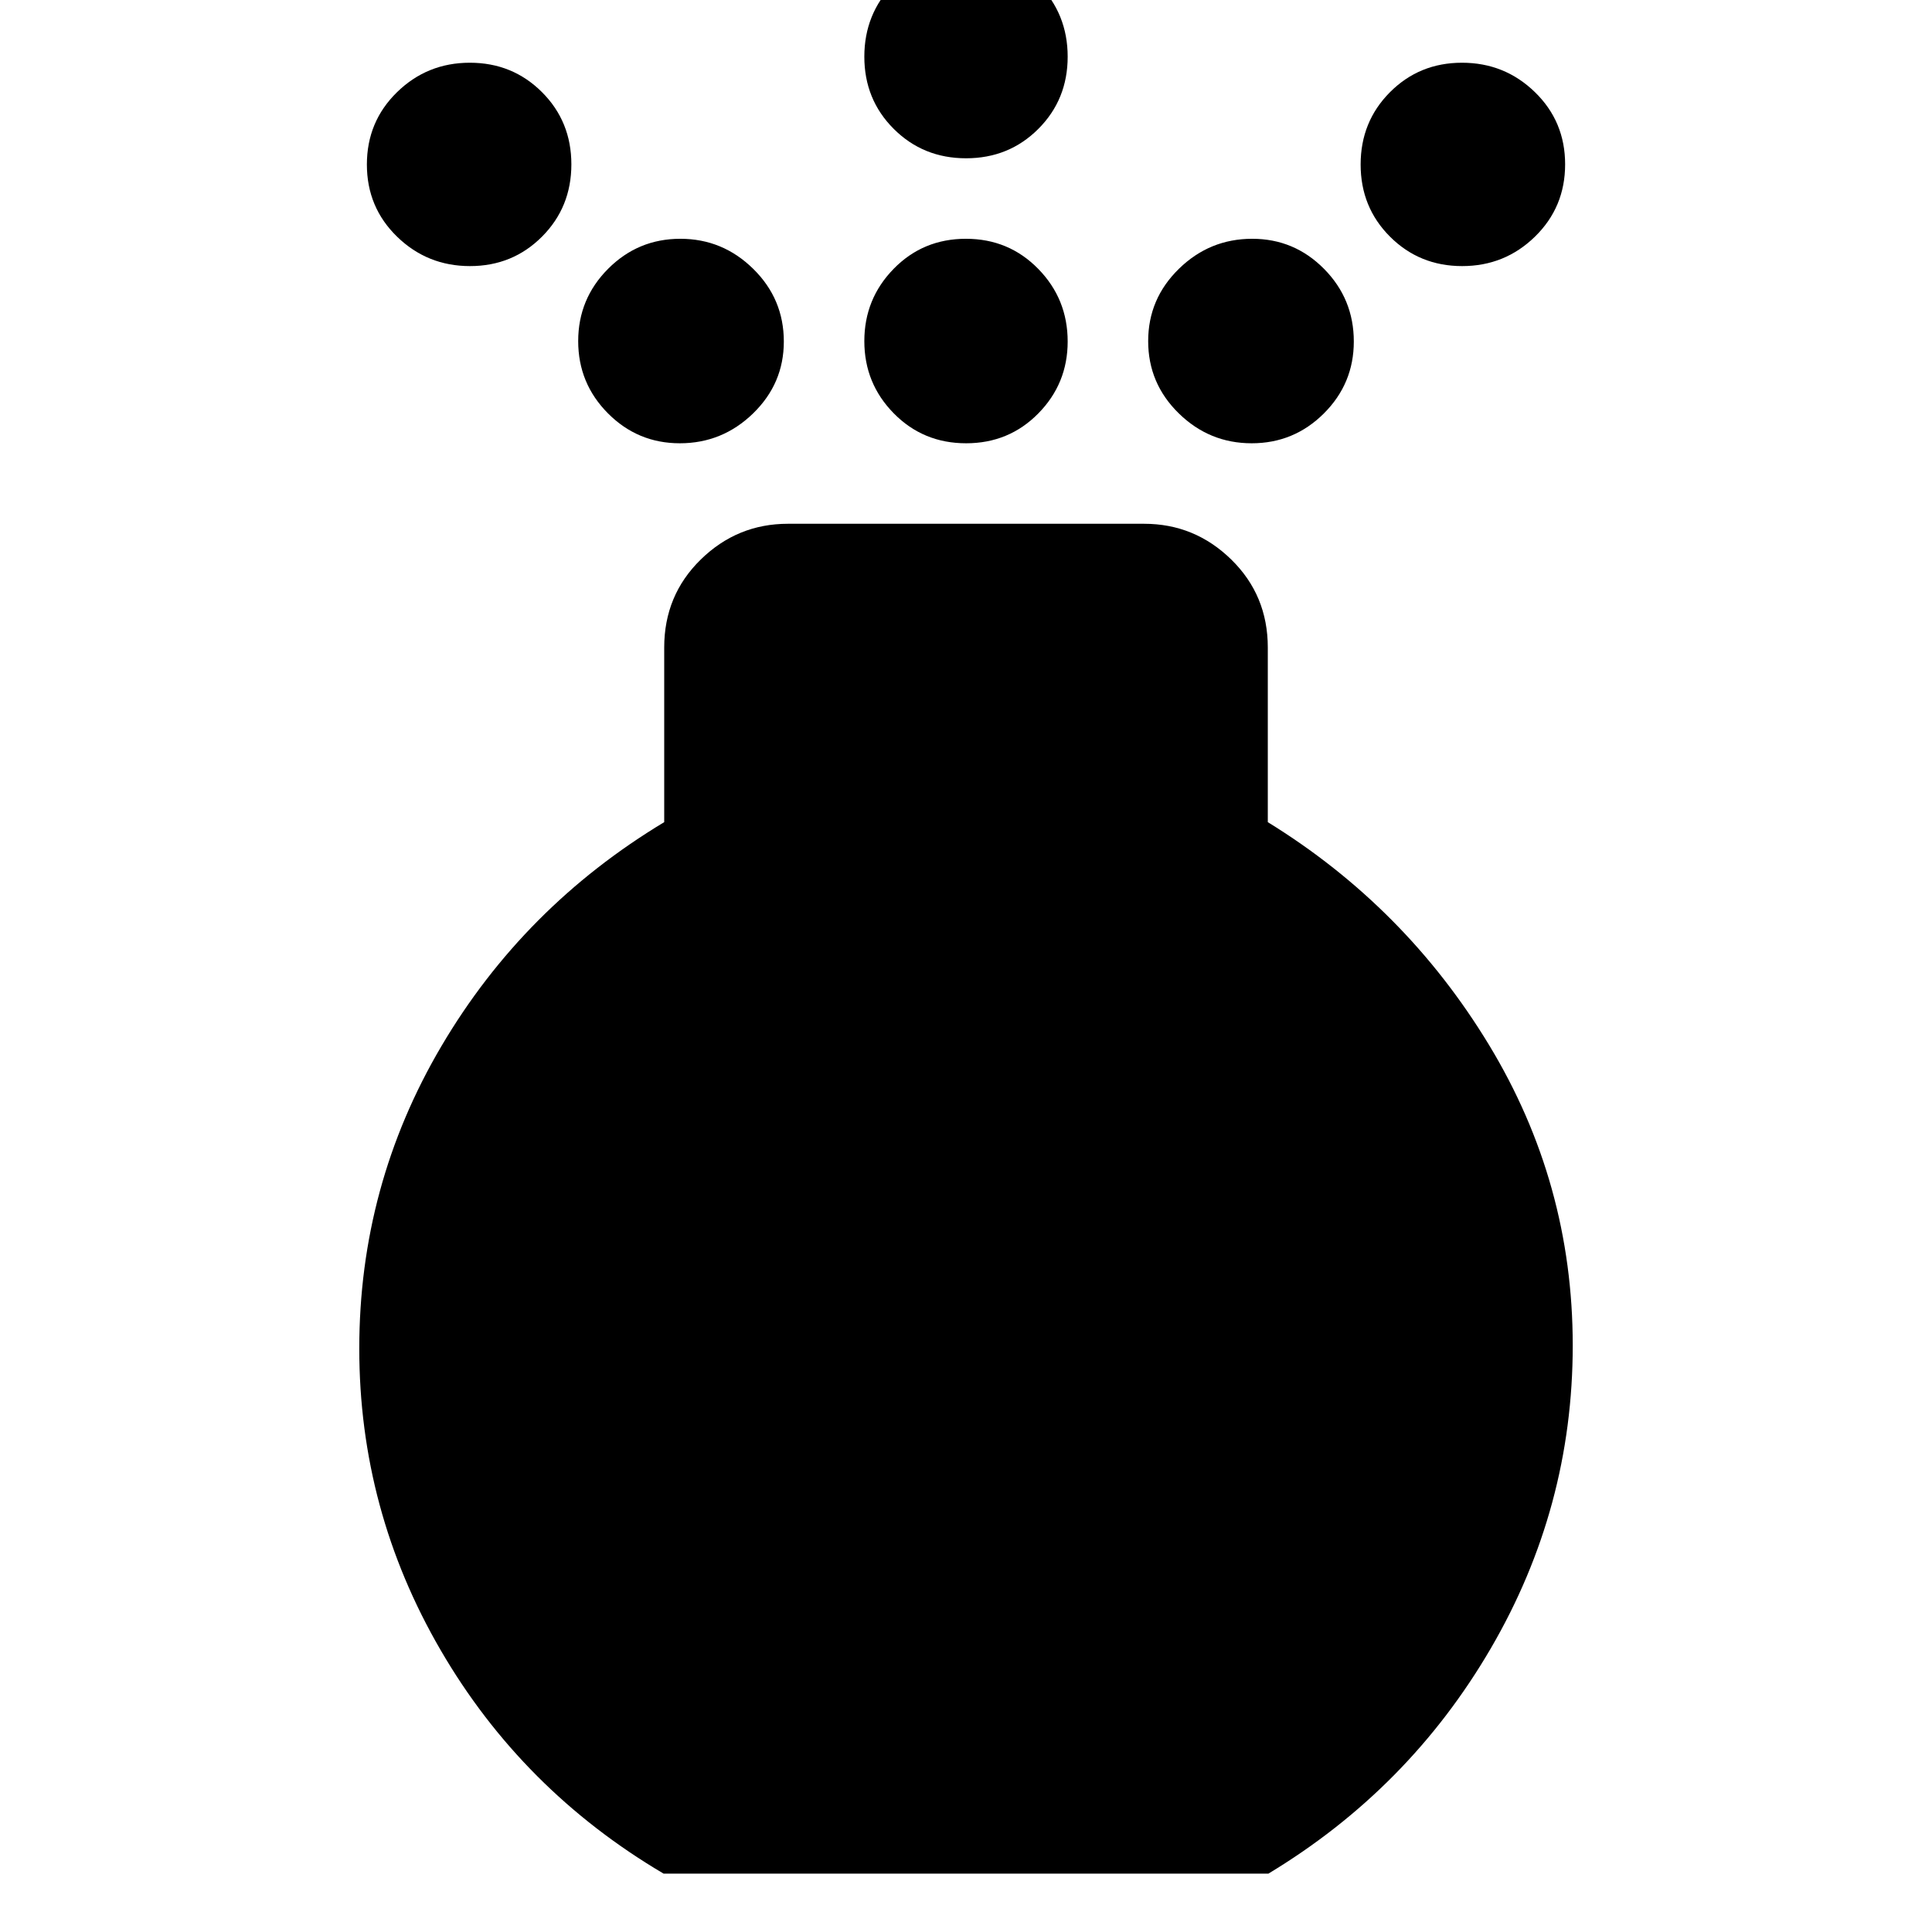 <svg xmlns="http://www.w3.org/2000/svg" height="24" viewBox="0 -960 960 960" width="24"><path d="M480.04-739.74q-21.3 0-35.93-14.87-14.63-14.87-14.63-35.89 0-21.02 14.59-35.94 14.59-14.91 35.89-14.91t35.93 14.95q14.63 14.95 14.63 36.1 0 20.9-14.59 35.73-14.59 14.83-35.89 14.83Zm0-141.61q-21.3 0-35.93-14.59-14.63-14.59-14.63-35.89t14.59-36.21q14.59-14.92 35.89-14.92t35.93 14.92q14.63 14.91 14.63 36.21t-14.59 35.89q-14.59 14.59-35.89 14.59ZM329.74-29q-70.36-41.54-110.79-111.06-40.43-69.52-40.43-149.85 0-81.03 40.81-150.26 40.8-69.22 110.71-111.31v-86.78q0-25.96 18.16-43.72 18.16-17.76 43.32-17.76h176.96q25.16 0 43.32 17.76t18.16 43.72v86.78q68.34 42.09 109.93 110.71 41.59 68.62 41.59 149.29 0 80.69-40.7 150.52Q700.09-71.13 630.26-29H329.74Zm-96.2-798.78q-21.19 0-36.21-14.59-15.03-14.59-15.03-35.89 0-21.31 14.99-35.94 14.98-14.63 36.17-14.63t35.82 14.59q14.63 14.6 14.63 35.9 0 21.3-14.59 35.93-14.59 14.63-35.78 14.63Zm493 0q-21.19 0-35.82-14.59-14.63-14.59-14.63-35.89 0-21.31 14.59-35.94 14.59-14.63 35.78-14.63t36.21 14.59q15.03 14.6 15.03 35.9 0 21.3-14.99 35.93-14.98 14.63-36.17 14.63Zm-388.75 88.04q-20.91 0-35.7-14.87-14.79-14.87-14.79-35.89 0-21.02 14.87-35.94 14.87-14.91 35.89-14.91 21.03 0 36.22 14.95 15.2 14.95 15.2 36.1 0 20.9-15.28 35.73-15.27 14.83-36.41 14.83Zm284.15 0q-21.03 0-36.22-14.87-15.2-14.87-15.2-35.89 0-21.02 15.28-35.94 15.27-14.91 36.41-14.91 20.91 0 35.7 14.95 14.79 14.95 14.79 36.1 0 20.9-14.87 35.73-14.87 14.83-35.89 14.83Z"/></svg>